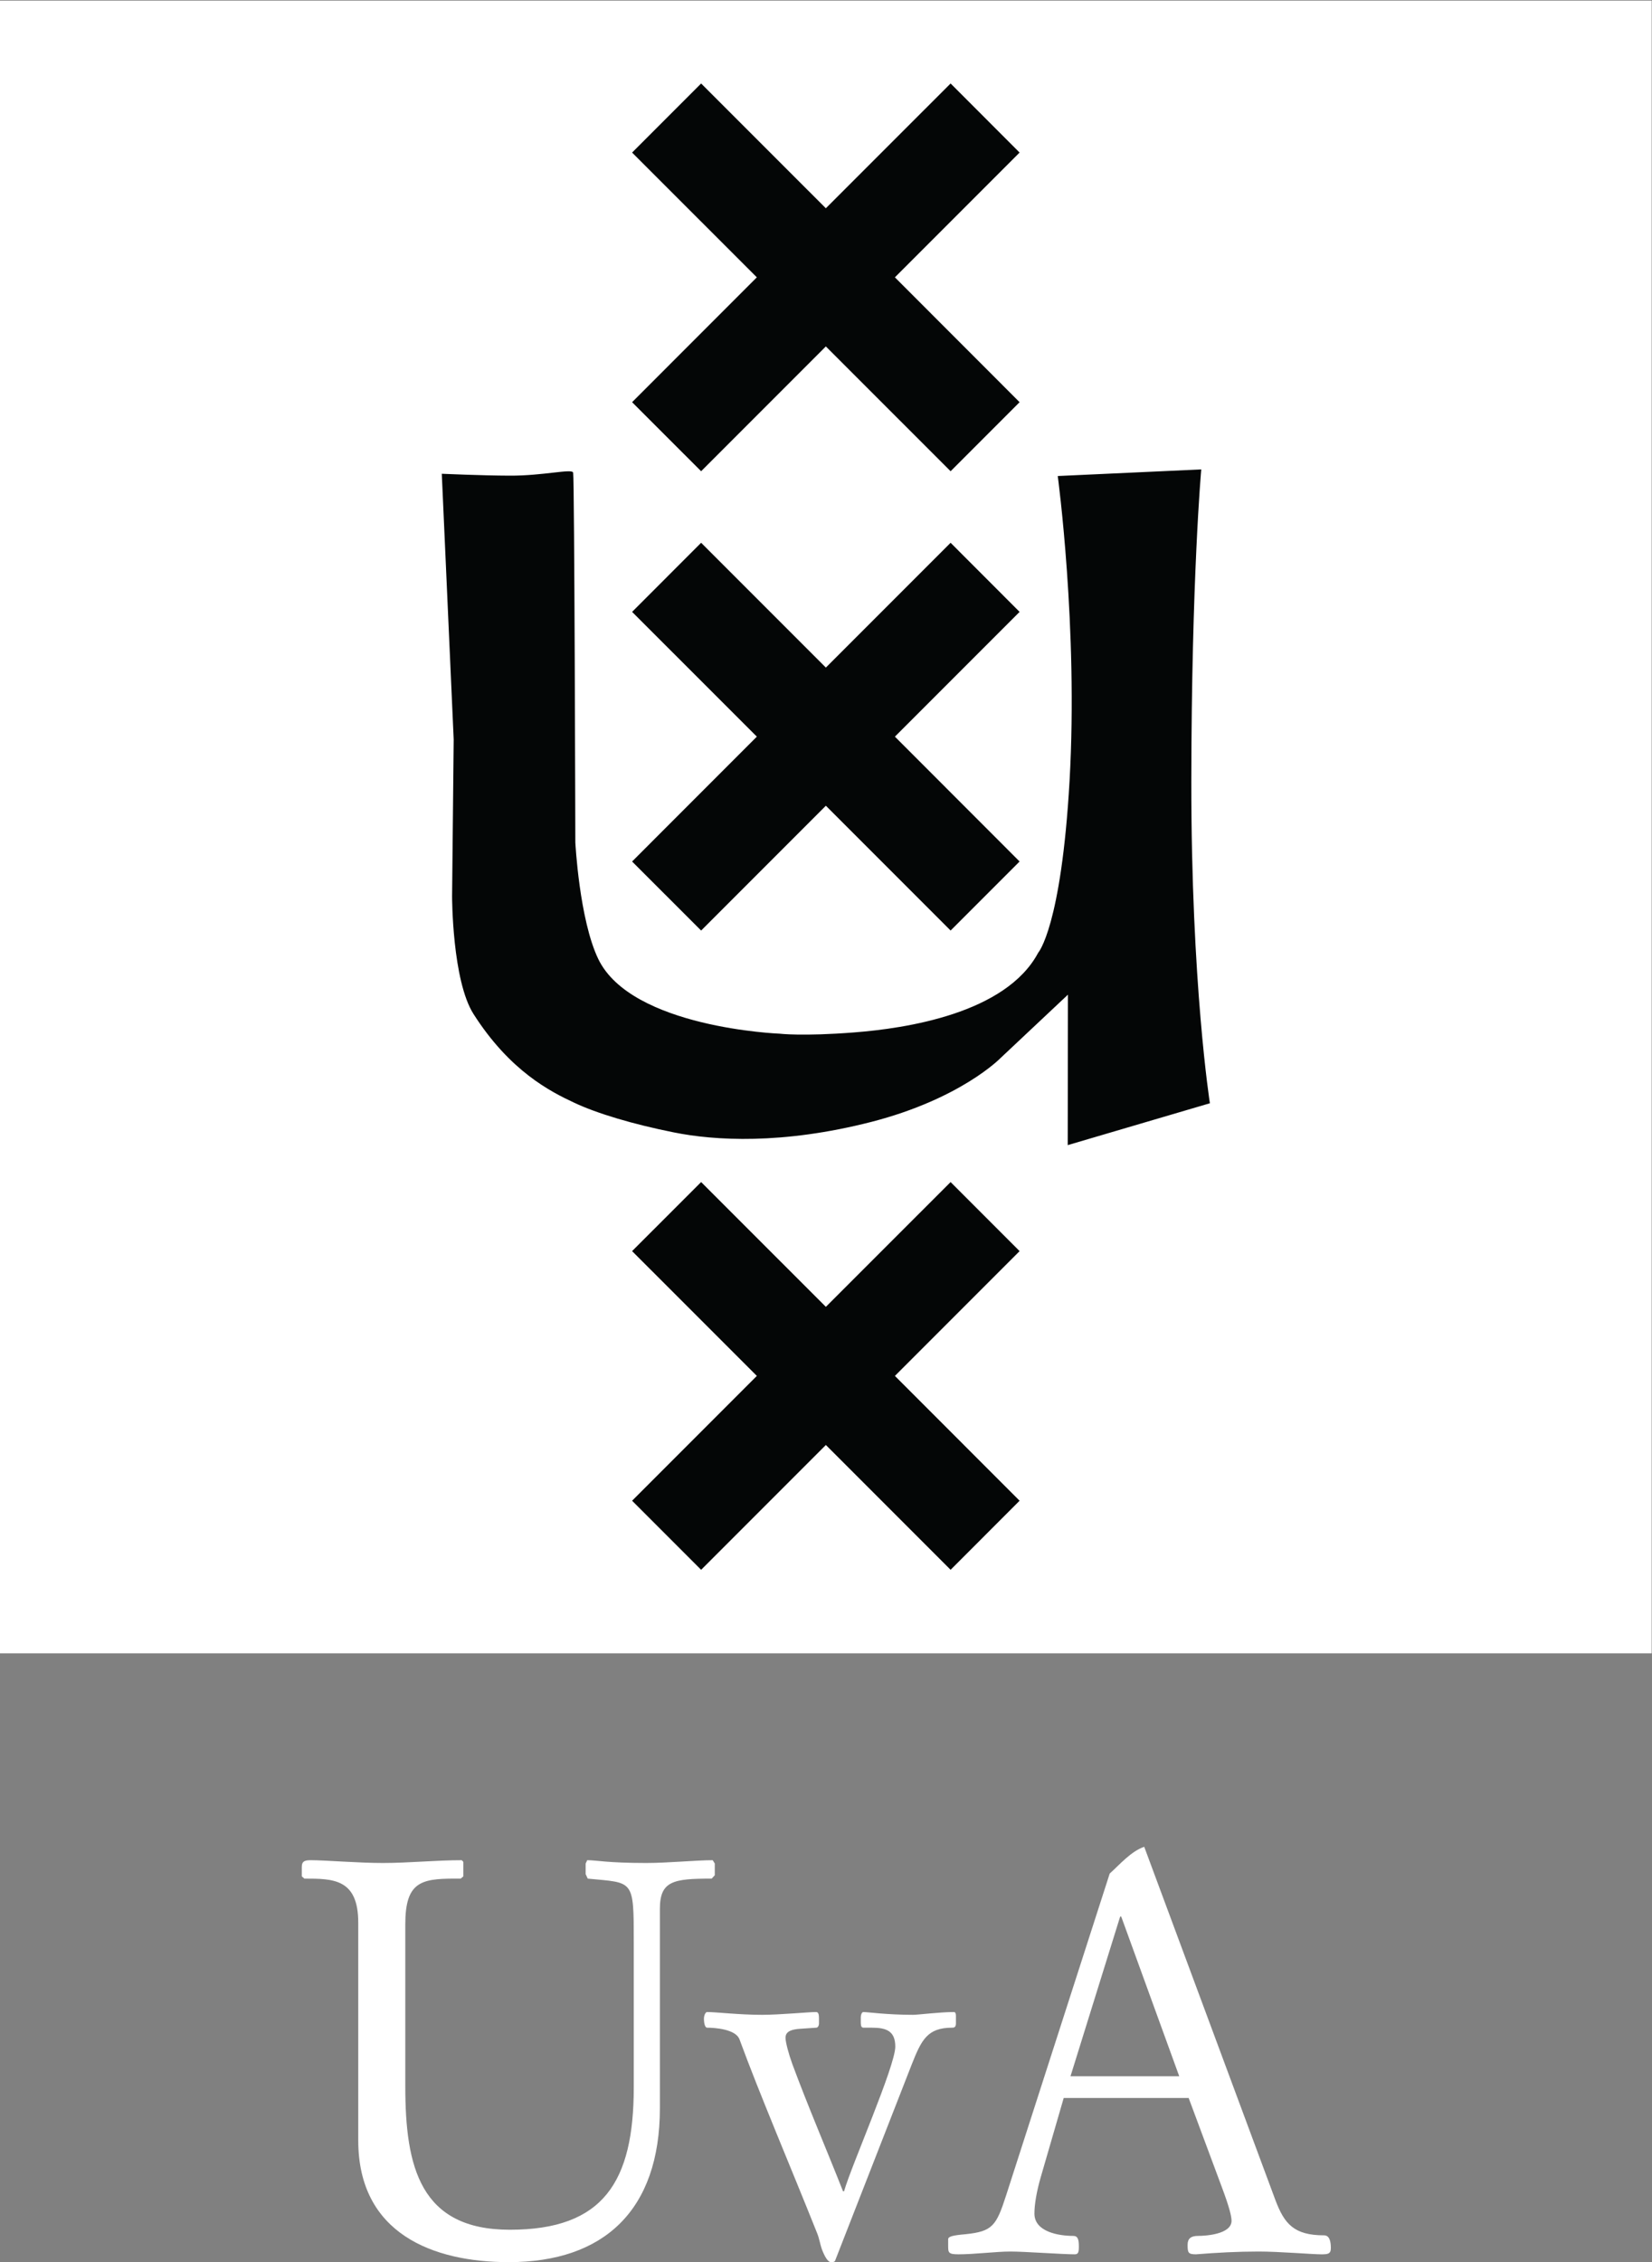 <?xml version="1.0" encoding="UTF-8" standalone="no"?>
<svg
   xmlns:dc="http://purl.org/dc/elements/1.1/"
   xmlns:cc="http://creativecommons.org/ns#"
   xmlns:rdf="http://www.w3.org/1999/02/22-rdf-syntax-ns#"
   xmlns:svg="http://www.w3.org/2000/svg"
   xmlns="http://www.w3.org/2000/svg"
   viewBox="0 0 75.587 103.44"
   height="103.44"
   width="75.587"
   xml:space="preserve"
   id="svg2"
   version="1.1"><rect x="0" y="0" width="75.587" height="103.44" fill="#808080" stroke="none"/><defs
     id="defs6" /><g
     transform="matrix(1.333,0,0,-1.333,0,103.44)"
     id="g10"><g
       transform="scale(0.1)"
       id="g12"><path
         id="path14"
         style="fill:#ffffff;fill-opacity:1;fill-rule:nonzero;stroke:none"
         d="M 566.93,208.848 H 0 V 775.781 H 566.93 V 208.848" /><path
         id="path16"
         style="fill:#040606;fill-opacity:1;fill-rule:nonzero;stroke:none"
         d="m 240.66,614.344 42.813,42.812 42.82,-42.812 23.68,23.687 -42.801,42.828 42.801,42.797 -23.68,23.703 -42.82,-42.808 -42.813,42.808 -23.695,-23.703 42.82,-42.797 -42.82,-42.828 23.695,-23.687" /><path
         id="path18"
         style="fill:#040606;fill-opacity:1;fill-rule:nonzero;stroke:none"
         d="m 240.66,456.785 42.813,42.813 42.82,-42.813 23.68,23.684 -42.801,42.832 42.801,42.797 -23.68,23.703 -42.82,-42.809 -42.813,42.809 -23.695,-23.703 42.82,-42.797 -42.82,-42.832 23.695,-23.684" /><path
         id="path20"
         style="fill:#040606;fill-opacity:1;fill-rule:nonzero;stroke:none"
         d="m 240.66,237.5 42.813,42.813 42.82,-42.813 23.68,23.691 -42.801,42.821 42.801,42.804 -23.68,23.692 -42.82,-42.805 -42.813,42.805 -23.695,-23.692 42.82,-42.804 -42.82,-42.821 23.695,-23.691" /><path
         id="path22"
         style="fill:#040606;fill-opacity:1;fill-rule:nonzero;stroke:none"
         d="m 412.328,614.969 -49.258,-2.266 c 0,0 7.032,-52.012 4.055,-104.551 -2.863,-50.164 -10.77,-58.98 -10.77,-58.98 -11.128,-20.891 -45.585,-25.981 -63.203,-27.336 -17.672,-1.387 -25.562,-0.43 -25.562,-0.43 0,0 -50.836,1.953 -62.238,25.625 -6.497,13.485 -7.868,39.961 -7.868,39.961 0,0 -0.3,124.059 -0.75,126.86 -0.285,1.5 -10.285,-1.094 -21.867,-1.024 -9.429,0.027 -23.226,0.645 -23.226,0.645 l 4.086,-91.133 -0.551,-53.863 c 0,0 0,-28.899 7.414,-40.422 12.508,-19.559 26.433,-26.551 34.34,-30.254 7.89,-3.75 20.433,-7.481 34.371,-10.262 13.926,-2.812 37.179,-4.238 67.816,3.613 30.656,7.899 44.211,21.797 44.211,21.797 l 23.235,21.836 -0.071,-51.609 48.801,14.363 c 0,0 -6.441,40.899 -6.371,110.582 0.07,69.707 3.406,106.848 3.406,106.848" /><path
         id="path24"
         style="fill:#ffffff;fill-opacity:1;fill-rule:nonzero;stroke:none"
         d="m 122.969,116.434 c 0,15.129 -8.614,15.129 -18.481,15.129 l -0.898,0.773 v 3.25 c 0,2.109 1.254,2.297 3.23,2.297 4.664,0 16.149,-0.957 24.582,-0.957 8.973,0 18.125,0.957 27.098,0.957 l 0.539,-0.578 v -4.969 l -0.898,-0.773 h -2.157 c -11.664,0 -16.867,-1.34 -16.867,-15.704 V 60.32 c 0,-27.566 5.028,-49.207 35.887,-49.207 32.125,0 42.531,16.465 42.531,48.828 v 49.793 c 0,21.829 0,20.293 -15.793,21.829 l -0.719,1.531 v 3.644 l 0.543,1.145 c 3.231,0 6.817,-0.957 20.274,-0.957 7.539,0 17.051,0.957 22.793,0.957 l 0.715,-1.145 v -4.023 l -1.075,-1.152 c -13.101,0 -17.765,-0.762 -17.765,-10.344 V 52.859 C 226.508,17.812 207.309,0 174.648,0 148.629,0 122.969,9.773 122.969,41.75 v 74.684" /><path
         id="path26"
         style="fill:#ffffff;fill-opacity:1;fill-rule:nonzero;stroke:none"
         d="M 286.672,0.574 C 286.488,0 285.77,0 285.234,0 c -1.078,0 -2.152,1.926 -3.05,4.219 -0.719,1.914 -0.899,3.828 -1.797,5.938 -8.789,22.02 -19.739,47.676 -26.555,66.262 -1.258,3.445 -8.258,4.012 -11.129,4.012 -0.715,0 -1.078,1.535 -1.078,3.066 0,1.152 0.543,2.297 1.078,2.297 3.231,0 10.949,-0.957 18.844,-0.957 6.098,0 15.969,0.957 18.48,0.957 0.719,0 1.082,-0.383 1.082,-2.102 v -1.914 c 0,-0.578 -0.363,-1.348 -0.898,-1.348 l -5.566,-0.379 c -2.692,-0.188 -5.02,-0.766 -5.02,-3.07 0,-1.52 1.074,-5.547 2.328,-8.992 5.387,-14.562 11.664,-29.109 17.406,-43.664 h 0.364 c 2.507,8.812 17.582,42.895 17.582,49.602 0,5.359 -3.051,6.504 -8.075,6.504 h -2.691 c -0.719,0 -1.074,0.195 -1.074,1.914 v 1.726 c 0,0.766 0.355,1.723 0.89,1.723 1.438,0 8.079,-0.957 17.047,-0.957 1.797,0 9.157,0.957 14,0.957 0.356,0 0.719,-0.188 0.719,-1.34 v -2.488 c 0,-1.145 -0.363,-1.535 -1.258,-1.535 -8.609,0 -10.59,-4.211 -13.996,-12.824 L 286.672,0.574" /><path
         id="path28"
         style="fill:#ffffff;fill-opacity:1;fill-rule:nonzero;stroke:none"
         d="m 404.77,63.77 -19.915,54.778 h -0.363 L 367.445,63.77 Z m -39.657,-7.461 -7.894,-27.199 c -1.438,-4.977 -2.156,-9.383 -2.156,-12.449 0,-6.316 8.437,-7.656 13.281,-7.656 1.613,0 1.972,-1.152 1.972,-3.645 0,-1.914 -0.179,-2.676 -1.433,-2.676 -4.125,0 -17.227,0.957 -22.07,0.957 -4.844,0 -12.383,-0.957 -17.766,-0.957 -3.594,0 -3.594,0.578 -3.594,3.07 v 2.098 c 0,0.957 1.617,1.348 5.926,1.727 9.328,0.957 10.59,2.871 13.996,13.41 l 35.527,110.305 c 3.59,3.25 7.36,7.652 11.848,9.187 L 437.789,21.262 c 3.051,-8.047 6.277,-12.062 16.688,-12.062 1.972,0 2.336,-2.305 2.336,-4.402 0,-2.113 -1.262,-2.113 -3.415,-2.113 -2.871,0 -14.355,0.957 -21.351,0.957 -7.18,0 -14.356,-0.379 -21.535,-0.957 -2.692,0 -2.871,0.578 -2.871,3.254 0,2.109 1.074,3.066 3.589,3.066 2.692,0 11.485,0.574 11.485,5.176 0,1.523 -0.719,4.59 -3.227,11.289 l -11.484,30.84 h -42.891" /></g></g></svg>